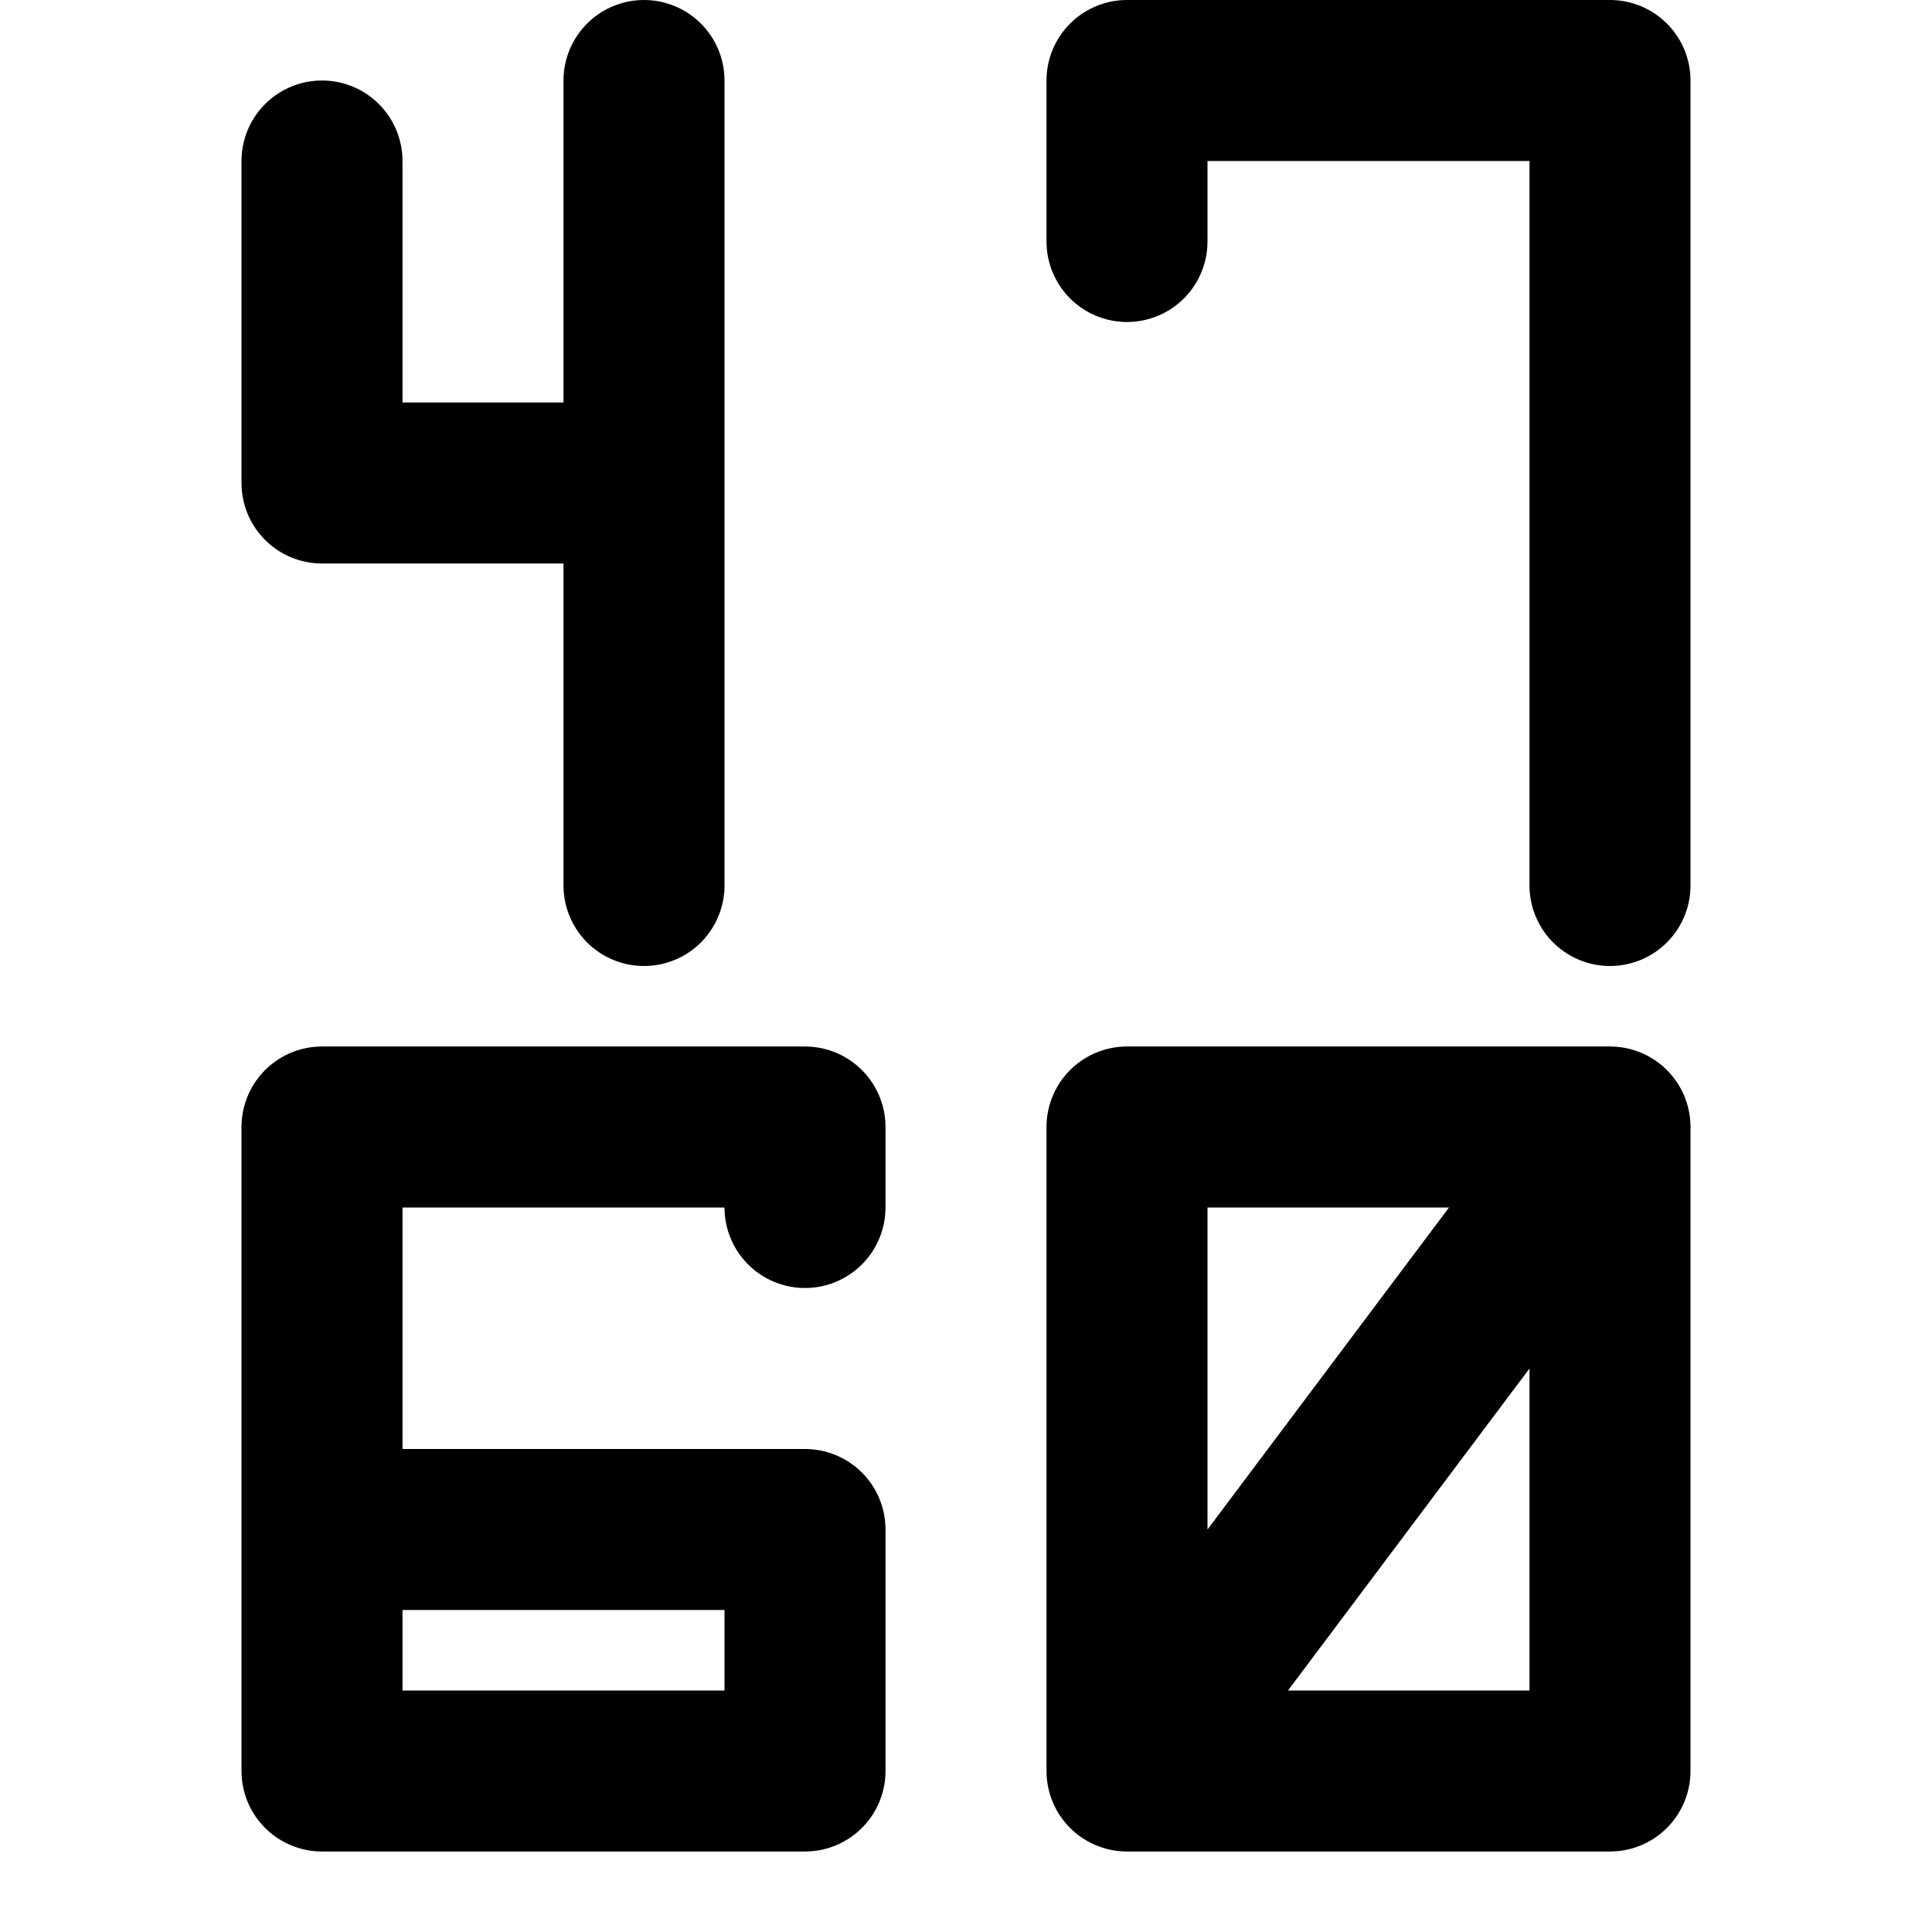 <svg xmlns='http://www.w3.org/2000/svg' width='24' height='24' viewBox='0 0 24 24' stroke-width='2' stroke='#000000' fill='none' stroke-linecap='round' stroke-linejoin='round'><path fill='none' stroke='none' d='M0 0h24v24H0z'/><path d='M4 2L4 6L8 6M8 1L8 11M14 3L14 1L20 1L20 11M10 15L10 14L4 14M4 15L4 22M4 14L4 15M4 22L10 22L10 19L5 19M14 14L14 21M14 22L20 22L20 14L14 14M14 20L14 22M20 14L14 22'/></svg>